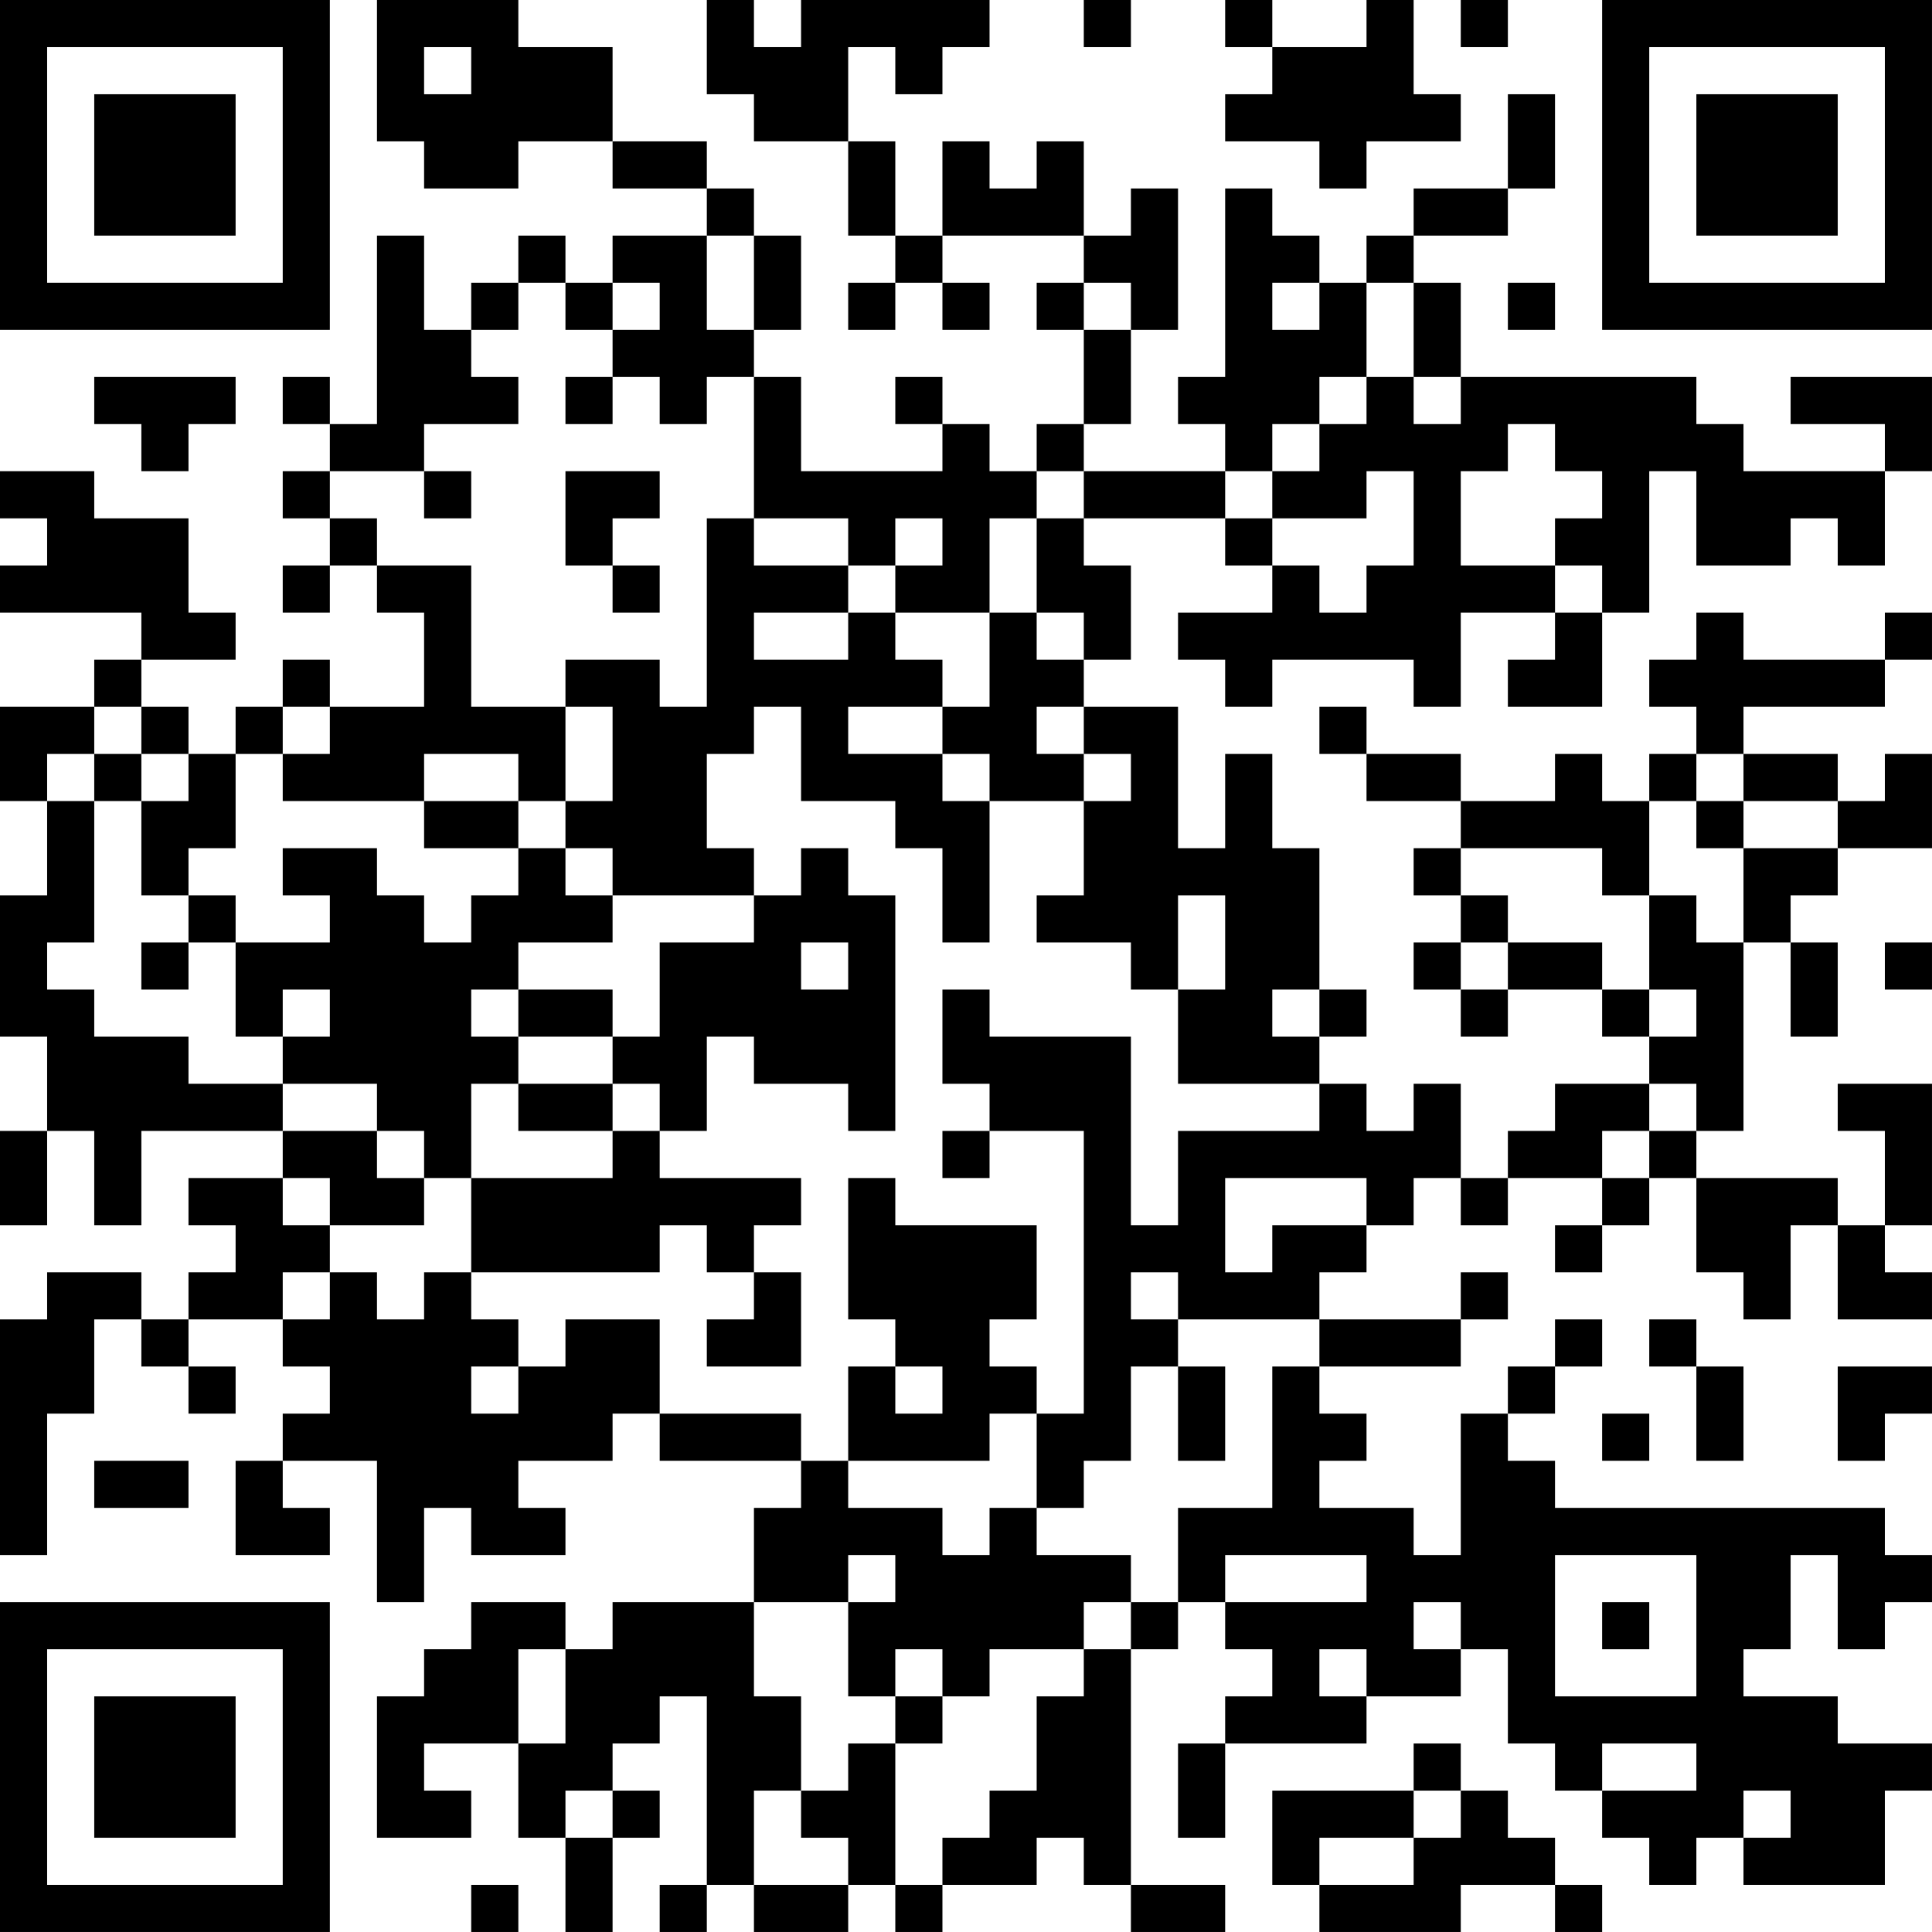 <?xml version="1.0" encoding="UTF-8"?>
<svg xmlns="http://www.w3.org/2000/svg" version="1.1" width="200" height="200" viewBox="0 0 200 200"><rect x="0" y="0" width="200" height="200" fill="#ffffff"/><g transform="scale(4.878)"><g transform="translate(0,0)"><path fill-rule="evenodd" d="M8 0L8 3L9 3L9 4L11 4L11 3L13 3L13 4L15 4L15 5L13 5L13 6L12 6L12 5L11 5L11 6L10 6L10 7L9 7L9 5L8 5L8 9L7 9L7 8L6 8L6 9L7 9L7 10L6 10L6 11L7 11L7 12L6 12L6 13L7 13L7 12L8 12L8 13L9 13L9 15L7 15L7 14L6 14L6 15L5 15L5 16L4 16L4 15L3 15L3 14L5 14L5 13L4 13L4 11L2 11L2 10L0 10L0 11L1 11L1 12L0 12L0 13L3 13L3 14L2 14L2 15L0 15L0 17L1 17L1 19L0 19L0 22L1 22L1 24L0 24L0 26L1 26L1 24L2 24L2 26L3 26L3 24L6 24L6 25L4 25L4 26L5 26L5 27L4 27L4 28L3 28L3 27L1 27L1 28L0 28L0 33L1 33L1 30L2 30L2 28L3 28L3 29L4 29L4 30L5 30L5 29L4 29L4 28L6 28L6 29L7 29L7 30L6 30L6 31L5 31L5 33L7 33L7 32L6 32L6 31L8 31L8 34L9 34L9 32L10 32L10 33L12 33L12 32L11 32L11 31L13 31L13 30L14 30L14 31L17 31L17 32L16 32L16 34L13 34L13 35L12 35L12 34L10 34L10 35L9 35L9 36L8 36L8 39L10 39L10 38L9 38L9 37L11 37L11 39L12 39L12 41L13 41L13 39L14 39L14 38L13 38L13 37L14 37L14 36L15 36L15 40L14 40L14 41L15 41L15 40L16 40L16 41L18 41L18 40L19 40L19 41L20 41L20 40L22 40L22 39L23 39L23 40L24 40L24 41L26 41L26 40L24 40L24 35L25 35L25 34L26 34L26 35L27 35L27 36L26 36L26 37L25 37L25 39L26 39L26 37L29 37L29 36L31 36L31 35L32 35L32 37L33 37L33 38L34 38L34 39L35 39L35 40L36 40L36 39L37 39L37 40L40 40L40 38L41 38L41 37L39 37L39 36L37 36L37 35L38 35L38 33L39 33L39 35L40 35L40 34L41 34L41 33L40 33L40 32L33 32L33 31L32 31L32 30L33 30L33 29L34 29L34 28L33 28L33 29L32 29L32 30L31 30L31 33L30 33L30 32L28 32L28 31L29 31L29 30L28 30L28 29L31 29L31 28L32 28L32 27L31 27L31 28L28 28L28 27L29 27L29 26L30 26L30 25L31 25L31 26L32 26L32 25L34 25L34 26L33 26L33 27L34 27L34 26L35 26L35 25L36 25L36 27L37 27L37 28L38 28L38 26L39 26L39 28L41 28L41 27L40 27L40 26L41 26L41 23L39 23L39 24L40 24L40 26L39 26L39 25L36 25L36 24L37 24L37 20L38 20L38 22L39 22L39 20L38 20L38 19L39 19L39 18L41 18L41 16L40 16L40 17L39 17L39 16L37 16L37 15L40 15L40 14L41 14L41 13L40 13L40 14L37 14L37 13L36 13L36 14L35 14L35 15L36 15L36 16L35 16L35 17L34 17L34 16L33 16L33 17L31 17L31 16L29 16L29 15L28 15L28 16L29 16L29 17L31 17L31 18L30 18L30 19L31 19L31 20L30 20L30 21L31 21L31 22L32 22L32 21L34 21L34 22L35 22L35 23L33 23L33 24L32 24L32 25L31 25L31 23L30 23L30 24L29 24L29 23L28 23L28 22L29 22L29 21L28 21L28 18L27 18L27 16L26 16L26 18L25 18L25 15L23 15L23 14L24 14L24 12L23 12L23 11L26 11L26 12L27 12L27 13L25 13L25 14L26 14L26 15L27 15L27 14L30 14L30 15L31 15L31 13L33 13L33 14L32 14L32 15L34 15L34 13L35 13L35 10L36 10L36 12L38 12L38 11L39 11L39 12L40 12L40 10L41 10L41 8L38 8L38 9L40 9L40 10L37 10L37 9L36 9L36 8L31 8L31 6L30 6L30 5L32 5L32 4L33 4L33 2L32 2L32 4L30 4L30 5L29 5L29 6L28 6L28 5L27 5L27 4L26 4L26 8L25 8L25 9L26 9L26 10L23 10L23 9L24 9L24 7L25 7L25 4L24 4L24 5L23 5L23 3L22 3L22 4L21 4L21 3L20 3L20 5L19 5L19 3L18 3L18 1L19 1L19 2L20 2L20 1L21 1L21 0L17 0L17 1L16 1L16 0L15 0L15 2L16 2L16 3L18 3L18 5L19 5L19 6L18 6L18 7L19 7L19 6L20 6L20 7L21 7L21 6L20 6L20 5L23 5L23 6L22 6L22 7L23 7L23 9L22 9L22 10L21 10L21 9L20 9L20 8L19 8L19 9L20 9L20 10L17 10L17 8L16 8L16 7L17 7L17 5L16 5L16 4L15 4L15 3L13 3L13 1L11 1L11 0ZM23 0L23 1L24 1L24 0ZM26 0L26 1L27 1L27 2L26 2L26 3L28 3L28 4L29 4L29 3L31 3L31 2L30 2L30 0L29 0L29 1L27 1L27 0ZM31 0L31 1L32 1L32 0ZM9 1L9 2L10 2L10 1ZM15 5L15 7L16 7L16 5ZM11 6L11 7L10 7L10 8L11 8L11 9L9 9L9 10L7 10L7 11L8 11L8 12L10 12L10 15L12 15L12 17L11 17L11 16L9 16L9 17L6 17L6 16L7 16L7 15L6 15L6 16L5 16L5 18L4 18L4 19L3 19L3 17L4 17L4 16L3 16L3 15L2 15L2 16L1 16L1 17L2 17L2 20L1 20L1 21L2 21L2 22L4 22L4 23L6 23L6 24L8 24L8 25L9 25L9 26L7 26L7 25L6 25L6 26L7 26L7 27L6 27L6 28L7 28L7 27L8 27L8 28L9 28L9 27L10 27L10 28L11 28L11 29L10 29L10 30L11 30L11 29L12 29L12 28L14 28L14 30L17 30L17 31L18 31L18 32L20 32L20 33L21 33L21 32L22 32L22 33L24 33L24 34L23 34L23 35L21 35L21 36L20 36L20 35L19 35L19 36L18 36L18 34L19 34L19 33L18 33L18 34L16 34L16 36L17 36L17 38L16 38L16 40L18 40L18 39L17 39L17 38L18 38L18 37L19 37L19 40L20 40L20 39L21 39L21 38L22 38L22 36L23 36L23 35L24 35L24 34L25 34L25 32L27 32L27 29L28 29L28 28L25 28L25 27L24 27L24 28L25 28L25 29L24 29L24 31L23 31L23 32L22 32L22 30L23 30L23 24L21 24L21 23L20 23L20 21L21 21L21 22L24 22L24 26L25 26L25 24L28 24L28 23L25 23L25 21L26 21L26 19L25 19L25 21L24 21L24 20L22 20L22 19L23 19L23 17L24 17L24 16L23 16L23 15L22 15L22 16L23 16L23 17L21 17L21 16L20 16L20 15L21 15L21 13L22 13L22 14L23 14L23 13L22 13L22 11L23 11L23 10L22 10L22 11L21 11L21 13L19 13L19 12L20 12L20 11L19 11L19 12L18 12L18 11L16 11L16 8L15 8L15 9L14 9L14 8L13 8L13 7L14 7L14 6L13 6L13 7L12 7L12 6ZM23 6L23 7L24 7L24 6ZM27 6L27 7L28 7L28 6ZM29 6L29 8L28 8L28 9L27 9L27 10L26 10L26 11L27 11L27 12L28 12L28 13L29 13L29 12L30 12L30 10L29 10L29 11L27 11L27 10L28 10L28 9L29 9L29 8L30 8L30 9L31 9L31 8L30 8L30 6ZM32 6L32 7L33 7L33 6ZM2 8L2 9L3 9L3 10L4 10L4 9L5 9L5 8ZM12 8L12 9L13 9L13 8ZM32 9L32 10L31 10L31 12L33 12L33 13L34 13L34 12L33 12L33 11L34 11L34 10L33 10L33 9ZM9 10L9 11L10 11L10 10ZM12 10L12 12L13 12L13 13L14 13L14 12L13 12L13 11L14 11L14 10ZM15 11L15 15L14 15L14 14L12 14L12 15L13 15L13 17L12 17L12 18L11 18L11 17L9 17L9 18L11 18L11 19L10 19L10 20L9 20L9 19L8 19L8 18L6 18L6 19L7 19L7 20L5 20L5 19L4 19L4 20L3 20L3 21L4 21L4 20L5 20L5 22L6 22L6 23L8 23L8 24L9 24L9 25L10 25L10 27L14 27L14 26L15 26L15 27L16 27L16 28L15 28L15 29L17 29L17 27L16 27L16 26L17 26L17 25L14 25L14 24L15 24L15 22L16 22L16 23L18 23L18 24L19 24L19 19L18 19L18 18L17 18L17 19L16 19L16 18L15 18L15 16L16 16L16 15L17 15L17 17L19 17L19 18L20 18L20 20L21 20L21 17L20 17L20 16L18 16L18 15L20 15L20 14L19 14L19 13L18 13L18 12L16 12L16 11ZM16 13L16 14L18 14L18 13ZM2 16L2 17L3 17L3 16ZM36 16L36 17L35 17L35 19L34 19L34 18L31 18L31 19L32 19L32 20L31 20L31 21L32 21L32 20L34 20L34 21L35 21L35 22L36 22L36 21L35 21L35 19L36 19L36 20L37 20L37 18L39 18L39 17L37 17L37 16ZM36 17L36 18L37 18L37 17ZM12 18L12 19L13 19L13 20L11 20L11 21L10 21L10 22L11 22L11 23L10 23L10 25L13 25L13 24L14 24L14 23L13 23L13 22L14 22L14 20L16 20L16 19L13 19L13 18ZM17 20L17 21L18 21L18 20ZM40 20L40 21L41 21L41 20ZM6 21L6 22L7 22L7 21ZM11 21L11 22L13 22L13 21ZM27 21L27 22L28 22L28 21ZM11 23L11 24L13 24L13 23ZM35 23L35 24L34 24L34 25L35 25L35 24L36 24L36 23ZM20 24L20 25L21 25L21 24ZM18 25L18 28L19 28L19 29L18 29L18 31L21 31L21 30L22 30L22 29L21 29L21 28L22 28L22 26L19 26L19 25ZM26 25L26 27L27 27L27 26L29 26L29 25ZM35 28L35 29L36 29L36 31L37 31L37 29L36 29L36 28ZM19 29L19 30L20 30L20 29ZM25 29L25 31L26 31L26 29ZM39 29L39 31L40 31L40 30L41 30L41 29ZM34 30L34 31L35 31L35 30ZM2 31L2 32L4 32L4 31ZM26 33L26 34L29 34L29 33ZM33 33L33 36L36 36L36 33ZM30 34L30 35L31 35L31 34ZM34 34L34 35L35 35L35 34ZM11 35L11 37L12 37L12 35ZM28 35L28 36L29 36L29 35ZM19 36L19 37L20 37L20 36ZM30 37L30 38L27 38L27 40L28 40L28 41L31 41L31 40L33 40L33 41L34 41L34 40L33 40L33 39L32 39L32 38L31 38L31 37ZM34 37L34 38L36 38L36 37ZM12 38L12 39L13 39L13 38ZM30 38L30 39L28 39L28 40L30 40L30 39L31 39L31 38ZM37 38L37 39L38 39L38 38ZM10 40L10 41L11 41L11 40ZM0 0L0 7L7 7L7 0ZM1 1L1 6L6 6L6 1ZM2 2L2 5L5 5L5 2ZM34 0L34 7L41 7L41 0ZM35 1L35 6L40 6L40 1ZM36 2L36 5L39 5L39 2ZM0 34L0 41L7 41L7 34ZM1 35L1 40L6 40L6 35ZM2 36L2 39L5 39L5 36Z" fill="#000000"/></g></g></svg>
